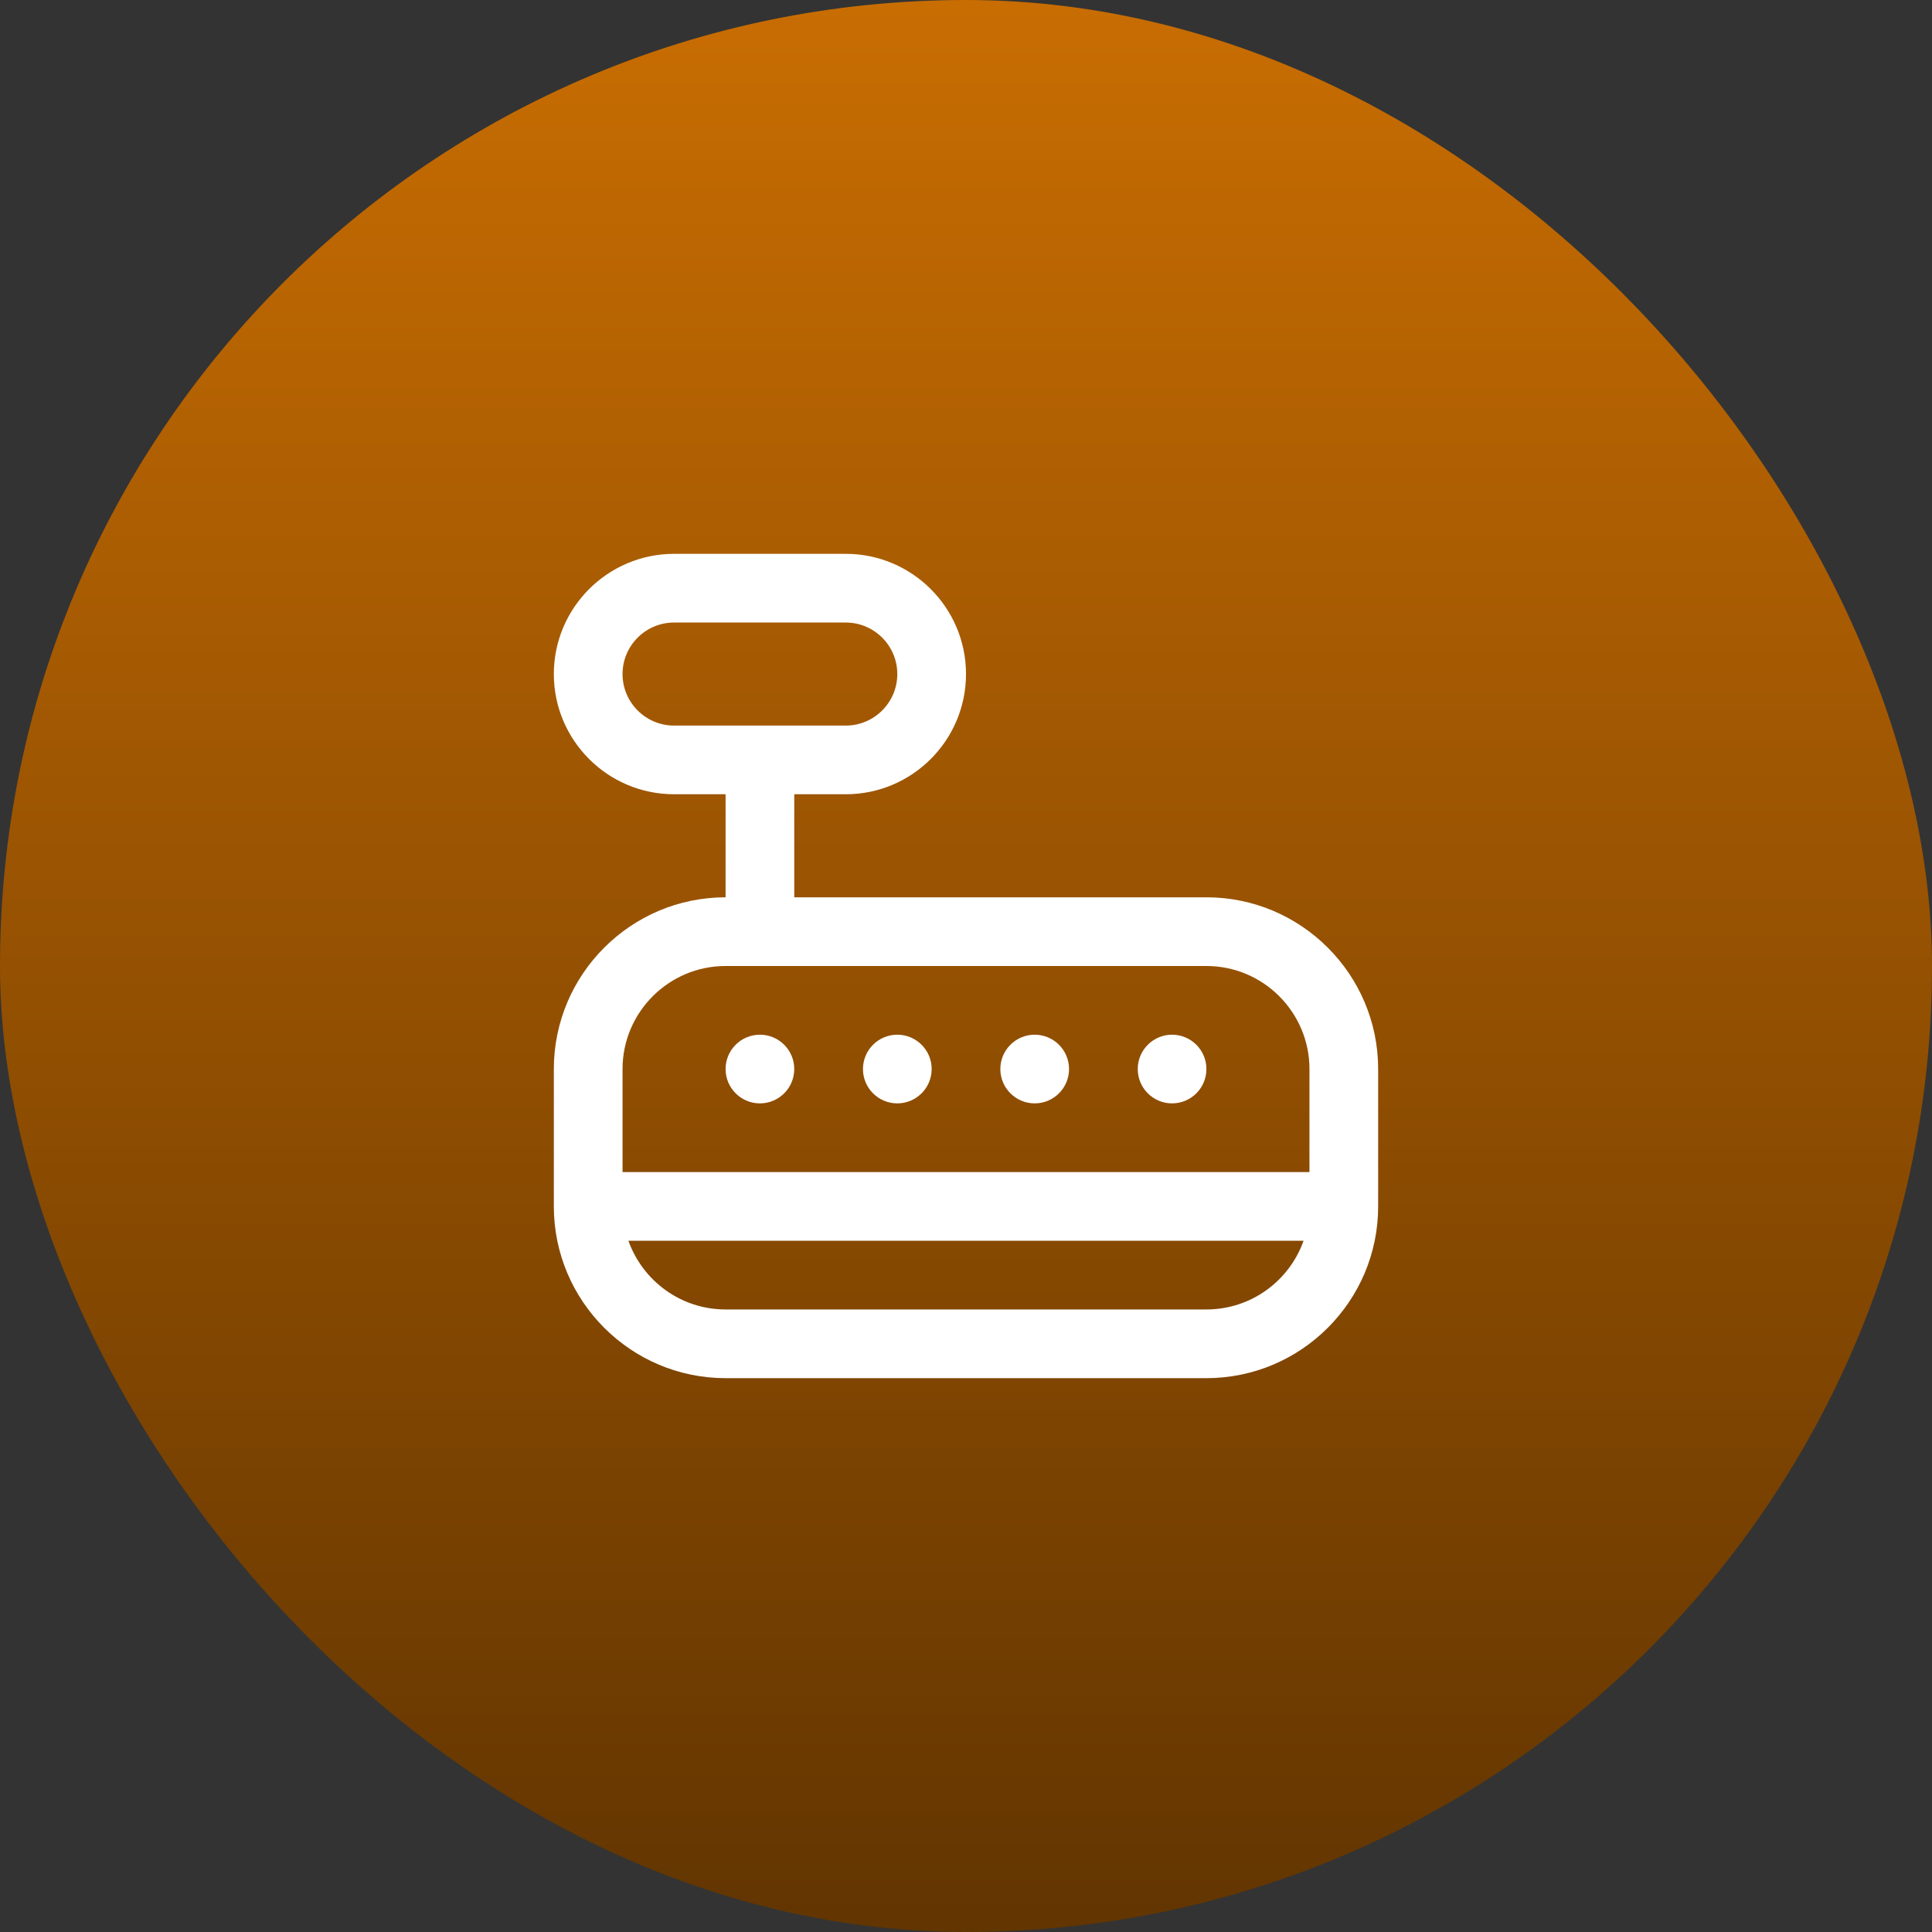 <svg width="75" height="75" viewBox="0 0 75 75" fill="none" xmlns="http://www.w3.org/2000/svg">
<rect x="0" y="0" width="75" height="75" fill="#333333" stroke="none"/>
<rect width="75" height="75" rx="37.5" fill="url(#paint0_linear_198_424)"/>
<path d="M46.833 34.833H30.833V30.833H32.833C35.407 30.833 37.5 28.74 37.5 26.167C37.5 23.593 35.407 21.5 32.833 21.5H26.167C23.593 21.5 21.5 23.593 21.5 26.167C21.5 28.74 23.593 30.833 26.167 30.833H28.167V34.833C24.491 34.833 21.5 37.824 21.5 41.5V46.833C21.5 50.509 24.491 53.5 28.167 53.5H46.833C50.509 53.5 53.5 50.509 53.5 46.833V41.5C53.5 37.824 50.509 34.833 46.833 34.833ZM24.167 26.167C24.167 25.064 25.064 24.167 26.167 24.167H32.833C33.936 24.167 34.833 25.064 34.833 26.167C34.833 27.269 33.936 28.167 32.833 28.167H26.167C25.064 28.167 24.167 27.269 24.167 26.167ZM28.167 37.5H46.833C49.039 37.5 50.833 39.295 50.833 41.5V45.5H24.167V41.5C24.167 39.295 25.961 37.5 28.167 37.5ZM46.833 50.833H28.167C26.428 50.833 24.947 49.719 24.396 48.167H50.604C50.053 49.719 48.572 50.833 46.833 50.833ZM33.5 41.5C33.5 40.764 34.097 40.167 34.833 40.167C35.569 40.167 36.167 40.764 36.167 41.5C36.167 42.236 35.569 42.833 34.833 42.833C34.097 42.833 33.5 42.236 33.5 41.5ZM28.167 41.5C28.167 40.764 28.764 40.167 29.5 40.167C30.236 40.167 30.833 40.764 30.833 41.5C30.833 42.236 30.236 42.833 29.5 42.833C28.764 42.833 28.167 42.236 28.167 41.5ZM38.833 41.5C38.833 40.764 39.431 40.167 40.167 40.167C40.903 40.167 41.5 40.764 41.5 41.5C41.5 42.236 40.903 42.833 40.167 42.833C39.431 42.833 38.833 42.236 38.833 41.5ZM44.167 41.5C44.167 40.764 44.764 40.167 45.5 40.167C46.236 40.167 46.833 40.764 46.833 41.5C46.833 42.236 46.236 42.833 45.5 42.833C44.764 42.833 44.167 42.236 44.167 41.5Z" fill="white"/>
<defs>
<linearGradient id="paint0_linear_198_424" x1="37.5" y1="0" x2="37.5" y2="75" gradientUnits="userSpaceOnUse">
<stop stop-color="#C86D02"/>
<stop offset="1" stop-color="#623501"/>
</linearGradient>
</defs>
</svg>
